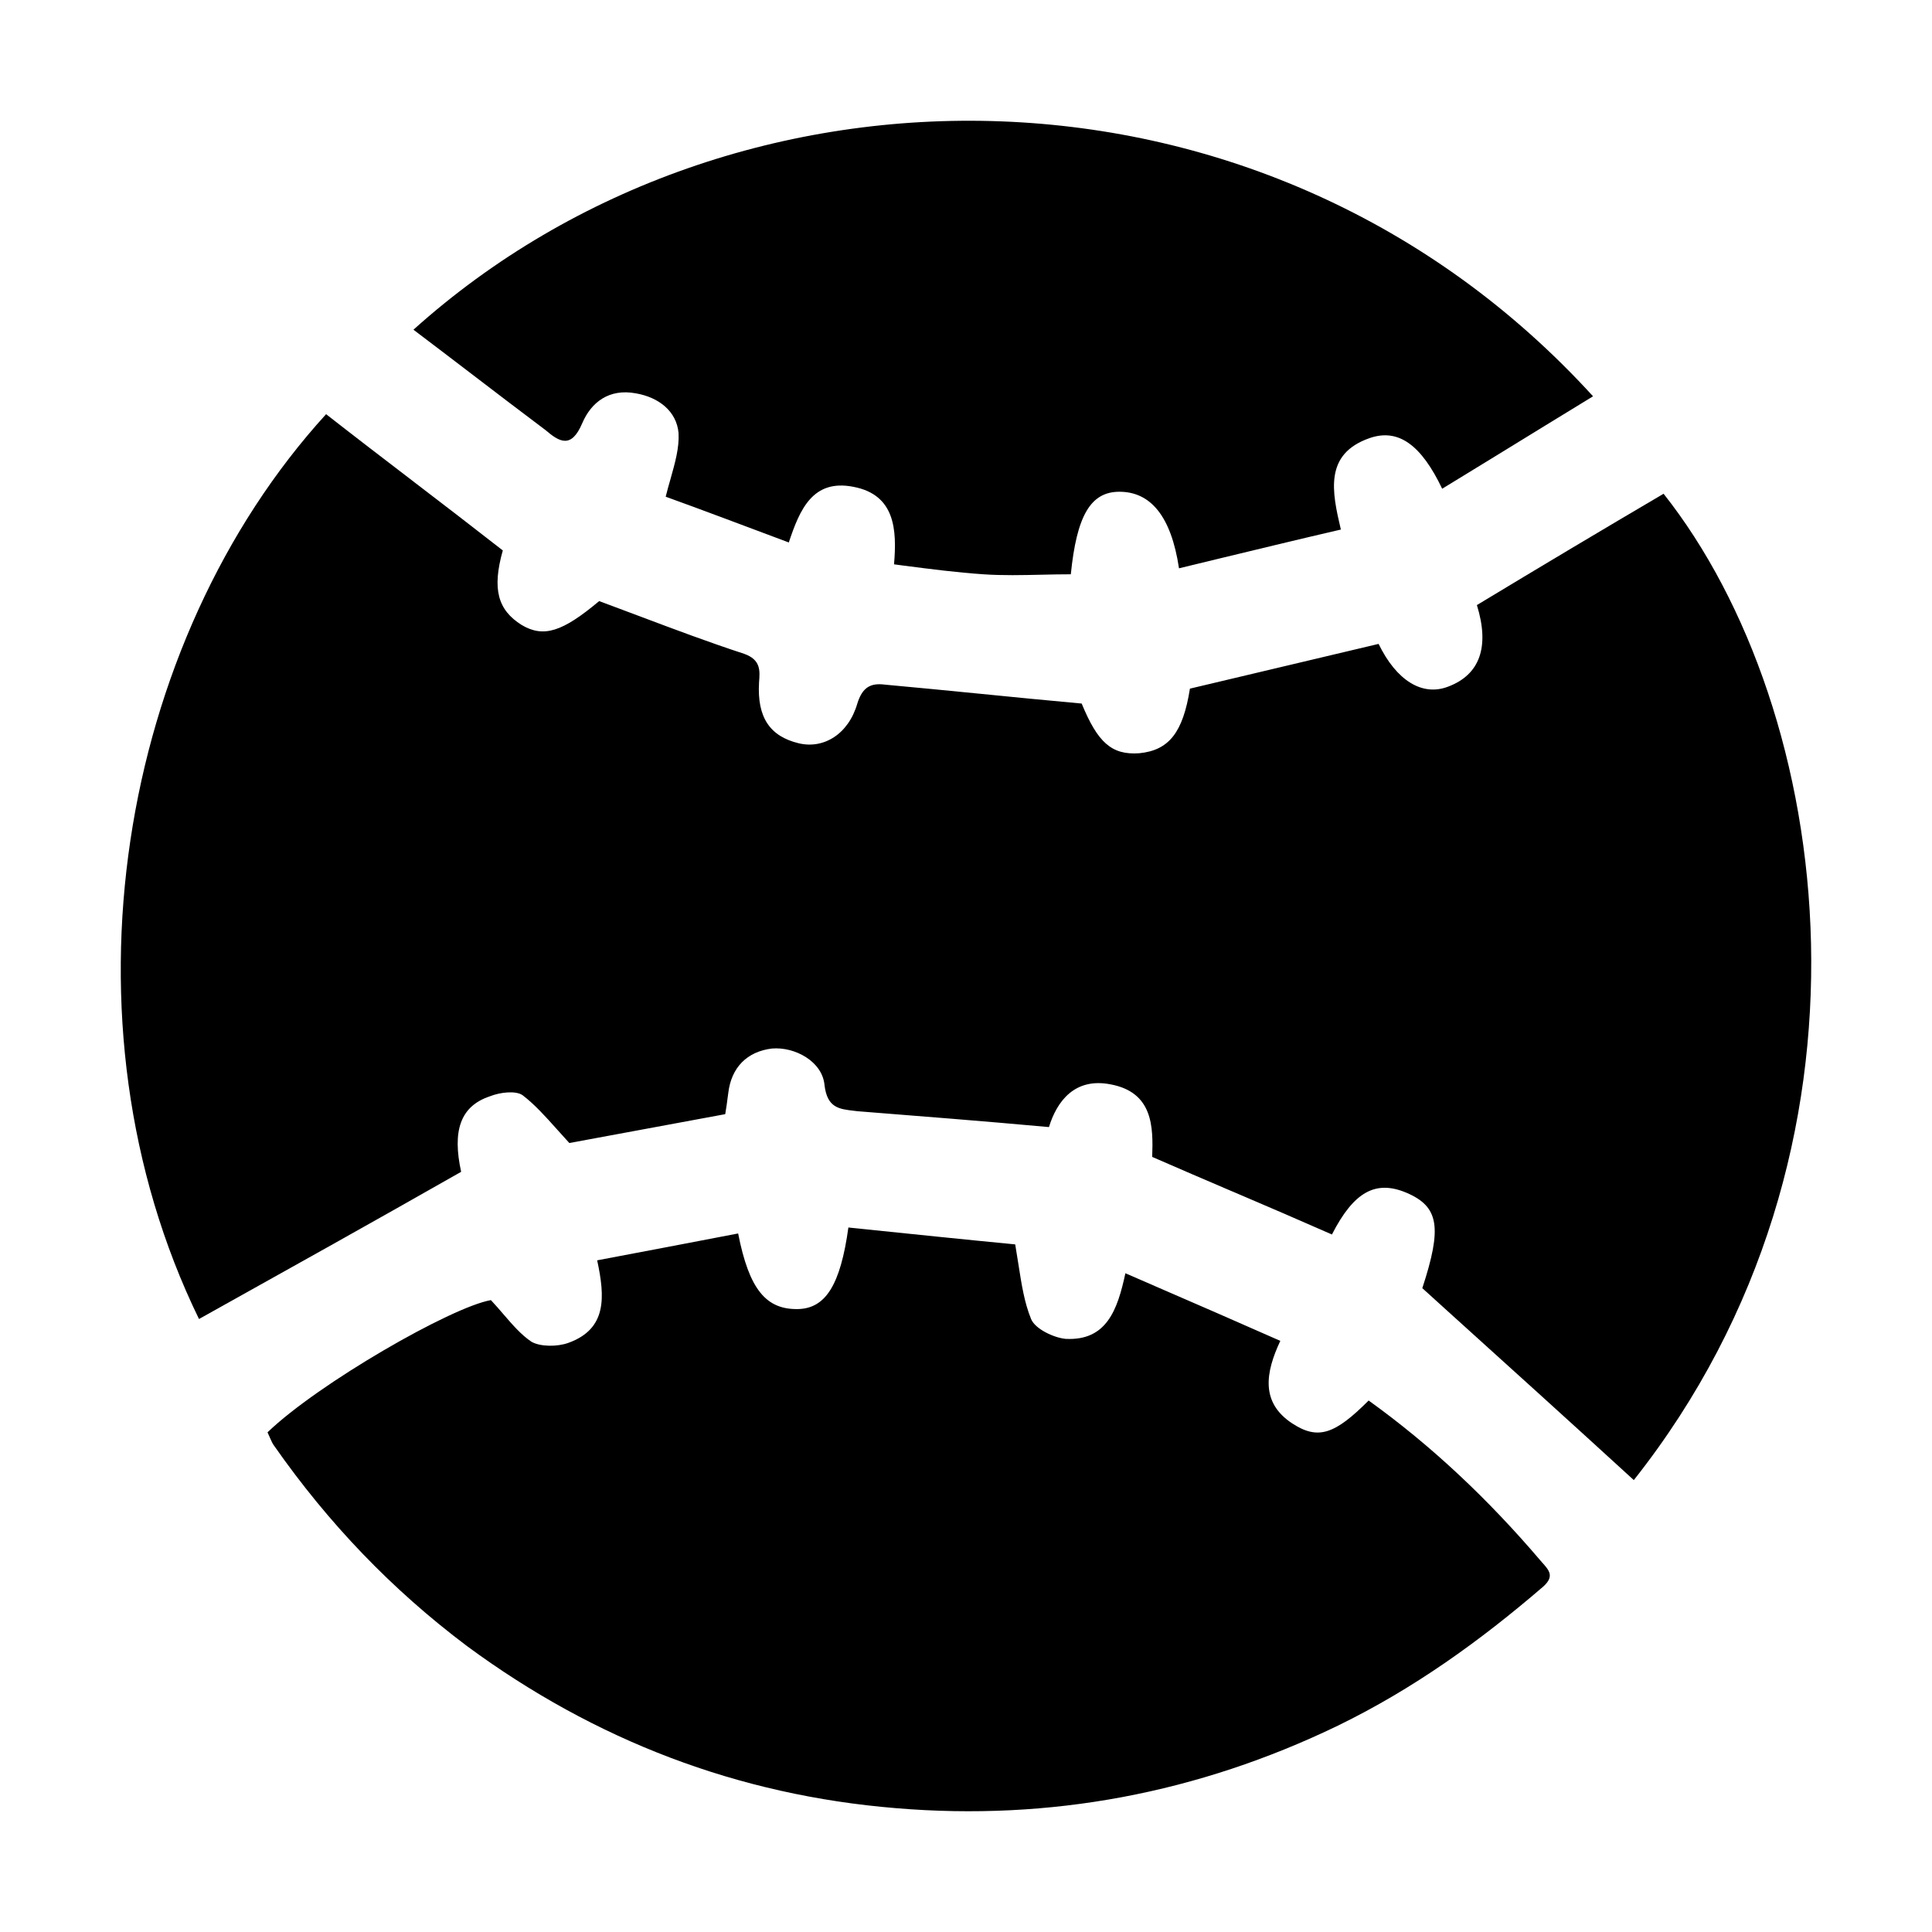 <svg width="32" height="32" viewBox="0 0 32 32" fill="none" xmlns="http://www.w3.org/2000/svg">
<g id="ty_icon_bangq">
<g id="&#230;&#163;&#146;&#231;&#144;&#131;">
<path d="M27.554 8.178C26.518 8.787 25.498 9.396 24.462 10.022C24.676 10.714 24.512 11.175 23.985 11.373C23.558 11.537 23.13 11.274 22.834 10.665C21.798 10.912 20.745 11.159 19.709 11.406C19.594 12.13 19.364 12.427 18.87 12.476C18.41 12.509 18.18 12.295 17.916 11.653C17.342 11.601 16.776 11.545 16.213 11.489C15.695 11.438 15.18 11.387 14.66 11.34C14.414 11.307 14.282 11.389 14.2 11.653C14.052 12.163 13.64 12.41 13.229 12.311C12.752 12.196 12.539 11.883 12.572 11.307L12.572 11.304C12.588 11.107 12.603 10.928 12.325 10.829C11.752 10.642 11.188 10.43 10.621 10.217L10.256 10.08C10.146 10.039 10.035 9.997 9.924 9.956C9.315 10.467 9.003 10.566 8.641 10.352C8.246 10.105 8.147 9.759 8.328 9.117C7.843 8.738 7.354 8.363 6.864 7.988L6.828 7.96C6.351 7.595 5.874 7.23 5.401 6.86C1.964 10.632 0.895 16.923 3.296 21.847C4.743 21.04 6.19 20.233 7.638 19.409C7.49 18.734 7.621 18.322 8.115 18.158C8.279 18.092 8.542 18.059 8.657 18.141C8.858 18.295 9.034 18.492 9.215 18.694L9.216 18.695C9.286 18.774 9.357 18.853 9.43 18.932L12.012 18.454C12.021 18.405 12.029 18.352 12.037 18.295L12.049 18.203L12.062 18.108C12.111 17.68 12.374 17.417 12.785 17.367C13.164 17.334 13.624 17.581 13.657 17.977C13.703 18.349 13.896 18.37 14.152 18.399L14.2 18.405C15.236 18.487 16.288 18.569 17.374 18.668C17.505 18.24 17.801 17.845 18.393 17.96C19.101 18.092 19.101 18.668 19.084 19.162C19.525 19.355 19.96 19.541 20.39 19.725L20.426 19.74L20.438 19.745C20.986 19.979 21.526 20.211 22.061 20.447C22.423 19.739 22.785 19.541 23.294 19.755C23.837 19.986 23.887 20.331 23.558 21.336L23.891 21.638C24.961 22.605 26.018 23.56 27.061 24.515C31.402 19.03 30.383 11.751 27.554 8.178Z" fill="currentColor"/>
<path d="M22.669 23.197C22.11 23.757 21.831 23.856 21.403 23.576C20.877 23.23 20.959 22.736 21.206 22.209C20.509 21.9 19.824 21.603 19.123 21.299L19.122 21.298L18.64 21.089C18.509 21.698 18.328 22.209 17.653 22.176C17.456 22.159 17.144 22.011 17.078 21.847C16.967 21.576 16.921 21.278 16.87 20.952C16.853 20.842 16.835 20.728 16.815 20.611C15.982 20.531 15.055 20.435 14.125 20.339L14.052 20.331C13.92 21.287 13.673 21.665 13.229 21.682C12.687 21.698 12.407 21.353 12.226 20.43C11.453 20.578 10.68 20.727 9.891 20.875C10.022 21.484 10.055 22.011 9.414 22.242C9.233 22.308 8.953 22.308 8.805 22.225C8.634 22.111 8.494 21.948 8.341 21.771C8.275 21.694 8.206 21.614 8.131 21.534C7.473 21.649 5.269 22.917 4.431 23.724C4.448 23.76 4.462 23.791 4.474 23.82C4.496 23.87 4.514 23.913 4.546 23.954C5.434 25.223 6.486 26.326 7.736 27.265C9.858 28.829 12.226 29.735 14.841 29.949C17.39 30.163 19.841 29.702 22.16 28.582C23.41 27.973 24.512 27.182 25.564 26.276C25.748 26.108 25.66 26.01 25.541 25.878L25.515 25.848C24.66 24.844 23.722 23.954 22.669 23.197Z" fill="currentColor"/>
<path d="M10.532 6.515C10.088 6.432 9.792 6.663 9.644 7.009C9.463 7.437 9.266 7.321 9.036 7.124C8.624 6.815 8.212 6.5 7.797 6.183C7.483 5.943 7.167 5.702 6.848 5.461C12.16 0.685 21.008 0.668 26.386 6.564C25.844 6.894 25.309 7.224 24.771 7.554C24.477 7.735 24.183 7.915 23.887 8.095C23.541 7.371 23.163 7.091 22.686 7.256C21.929 7.519 22.061 8.145 22.209 8.771C21.518 8.931 20.855 9.092 20.192 9.252L19.528 9.413C19.397 8.54 19.051 8.145 18.541 8.145C18.064 8.145 17.834 8.54 17.736 9.512C17.577 9.512 17.417 9.515 17.256 9.519C16.933 9.526 16.607 9.534 16.288 9.512C15.848 9.482 15.422 9.427 14.973 9.369L14.808 9.347C14.857 8.771 14.825 8.194 14.134 8.063C13.46 7.931 13.246 8.441 13.065 8.985C12.358 8.721 11.667 8.458 11.026 8.227C11.051 8.125 11.079 8.027 11.106 7.933C11.182 7.662 11.252 7.417 11.239 7.173C11.207 6.811 10.91 6.58 10.532 6.515Z" fill="currentColor"/>
</g>
</g>
</svg>
